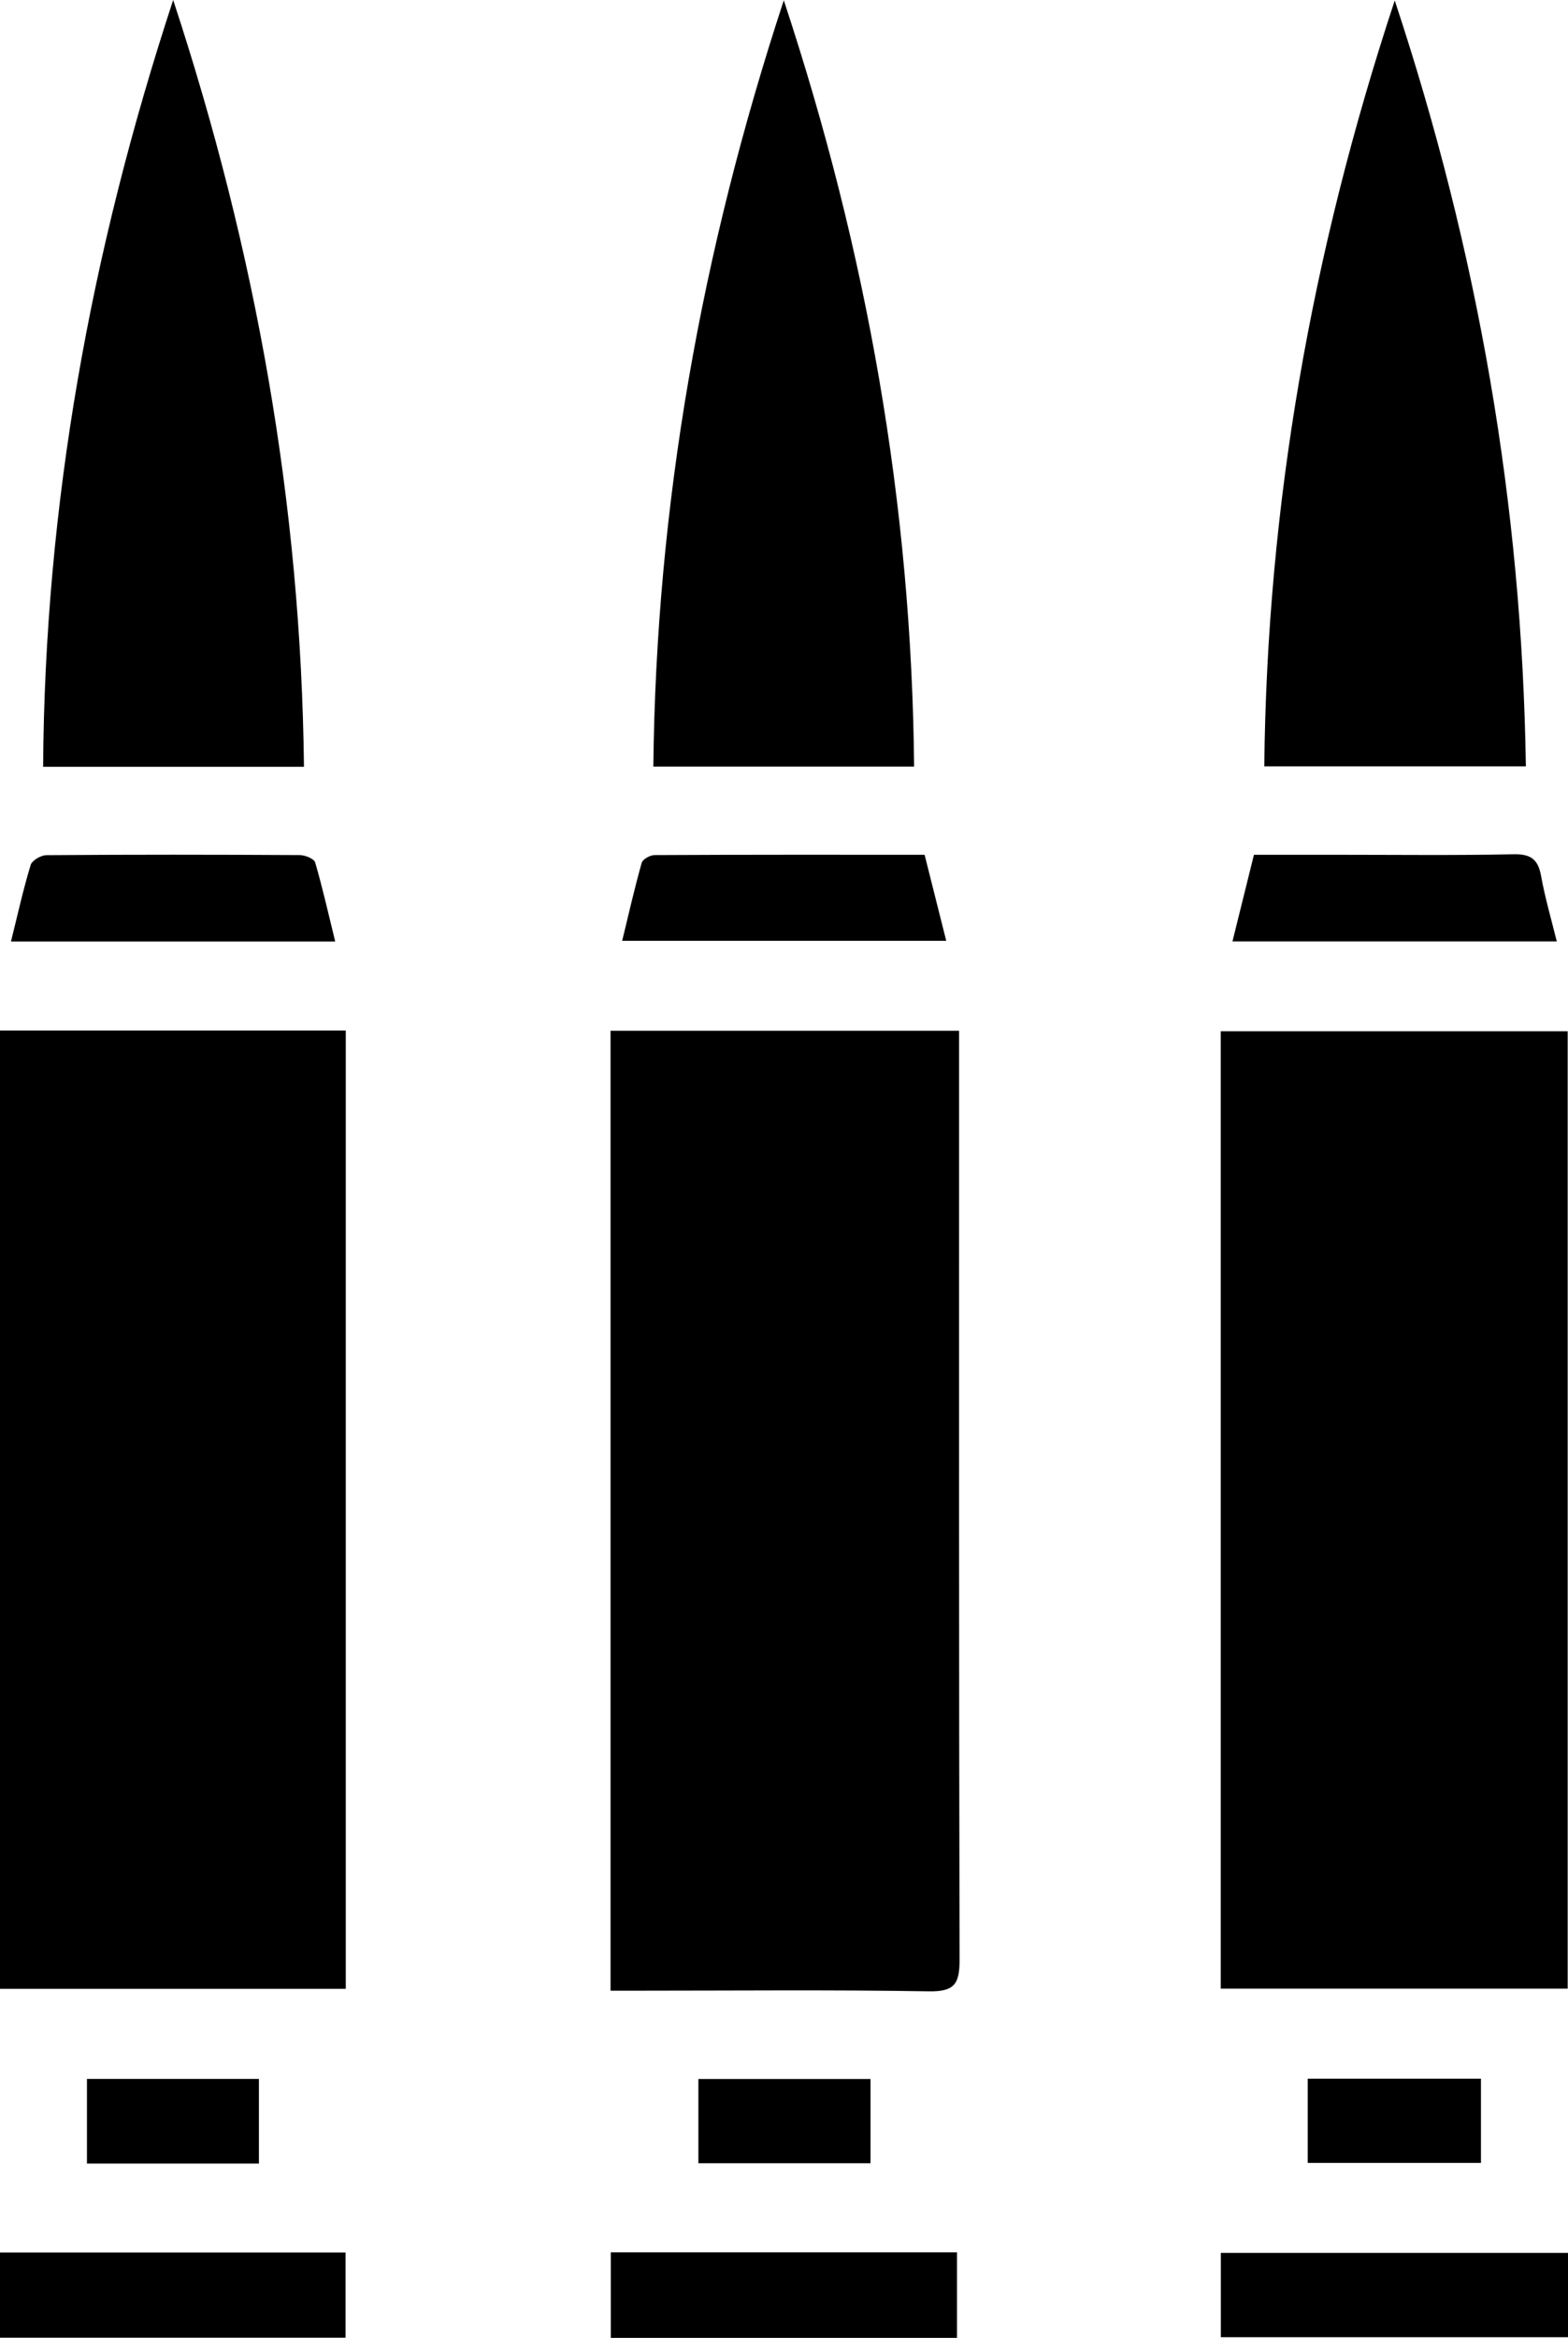 <?xml version="1.0" encoding="UTF-8"?>
<svg id="Layer_9" xmlns="http://www.w3.org/2000/svg" viewBox="0 0 192.77 287.21">
  <path d="M0,244.33v-117.73h42.51v117.73H0Z"/>
  <path d="M75.06,244.56v-117.93h42.85c0,1.33,0,2.5,0,3.67,0,36.83-.03,73.65.06,110.48,0,2.96-.64,3.91-3.77,3.86-11.87-.2-23.75-.08-35.62-.08h-3.52Z"/>
  <path d="M150.08,244.31v-117.62h42.65v117.62h-42.65Z"/>
  <path d="M171.47.06c10.28,31.03,15.64,62.03,16.12,94.09h-32.16c.34-31.99,5.76-63.02,16.04-94.09Z"/>
  <path d="M37.37,94.2H5.3C5.51,62.05,11.1,31,21.29,0c10.19,30.94,15.71,61.94,16.08,94.2Z"/>
  <path d="M112.39,94.18h-32.07c.35-32.1,5.84-63.13,16.04-94.14,10.24,30.94,15.72,61.98,16.02,94.14Z"/>
  <path d="M150.09,287.13v-10.36h42.68v10.36h-42.68Z"/>
  <path d="M0,287.19v-10.47h42.48v10.47H0Z"/>
  <path d="M75.09,276.7h42.56v10.51h-42.56v-10.51Z"/>
  <path d="M76.49,115.58c.8-3.29,1.52-6.46,2.4-9.58.13-.44,1.03-.95,1.58-.95,11.03-.06,22.06-.04,33.2-.04.91,3.6,1.75,6.95,2.66,10.57h-39.84Z"/>
  <path d="M1.35,115.66c.82-3.28,1.5-6.38,2.42-9.4.17-.56,1.27-1.2,1.94-1.2,10.38-.08,20.76-.07,31.14-.01.66,0,1.77.45,1.9.91.91,3.12,1.62,6.3,2.46,9.7H1.35Z"/>
  <path d="M151.52,115.65c.9-3.65,1.74-7,2.64-10.64,3.33,0,6.59,0,9.86,0,7.37,0,14.74.09,22.11-.06,2.16-.04,2.98.7,3.34,2.71.47,2.61,1.22,5.17,1.92,7.99h-39.86Z"/>
  <path d="M31.84,265.8H10.69v-10.4h21.14v10.4Z"/>
  <path d="M107.02,255.41v10.35h-21.16v-10.35h21.16Z"/>
  <path d="M160.77,265.72v-10.35h21.3v10.35h-21.3Z"/>
</svg>